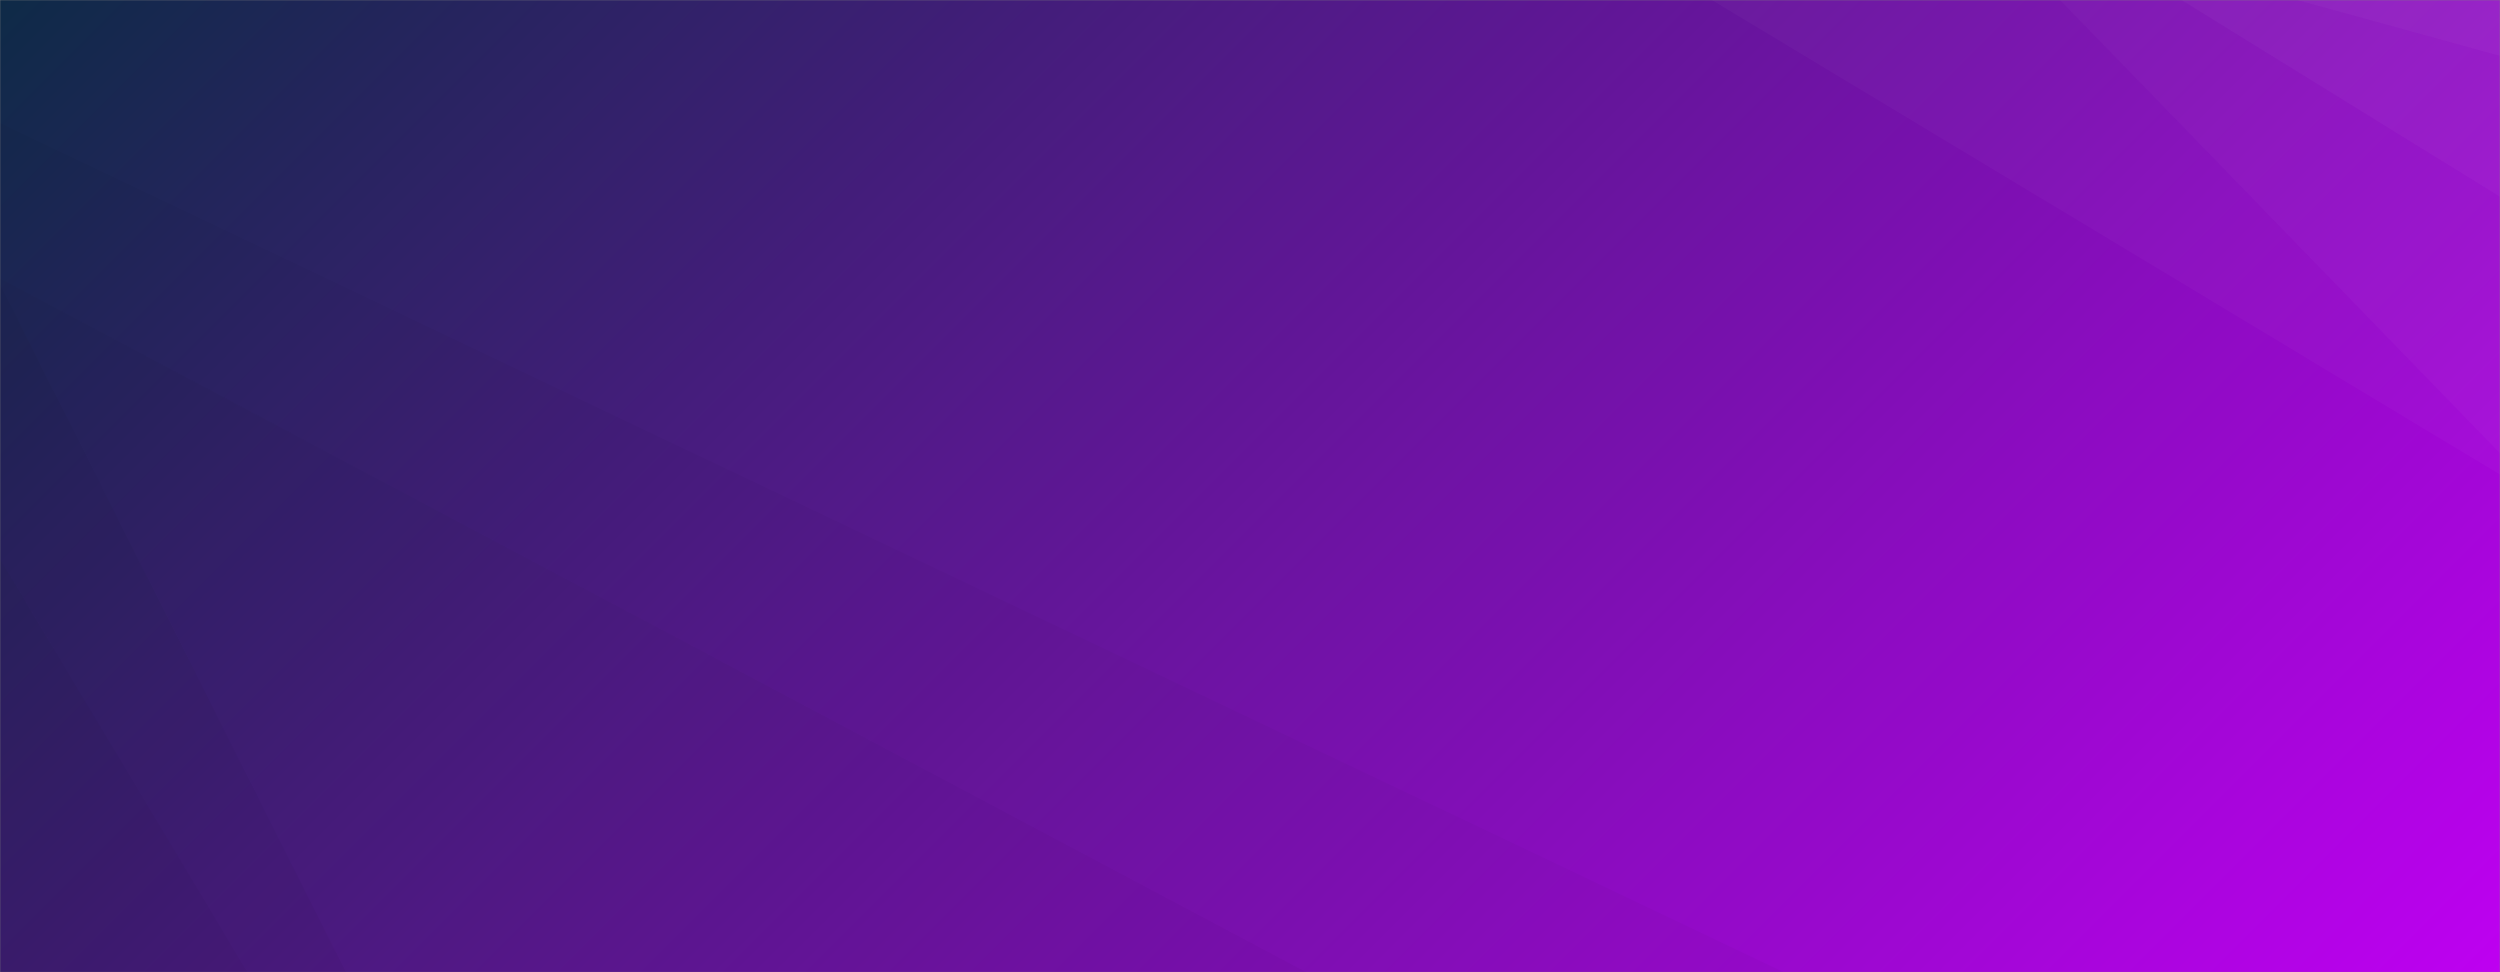 <svg xmlns="http://www.w3.org/2000/svg" version="1.1" xmlns:xlink="http://www.w3.org/1999/xlink" xmlns:svgjs="http://svgjs.com/svgjs" width="1440" height="560" preserveAspectRatio="none" viewBox="0 0 1440 560">
    <rect x="0" y="0" width="1440" height="560" fill="#808080" stroke="none"/>
    <g mask="url(&quot;#SvgjsMask1106&quot;)" fill="none">
        <rect width="1440" height="560" x="0" y="0" fill="url(#SvgjsLinearGradient1107)"></rect>
        <path d="M1440 0L1323.04 0L1440 32.2z" fill="rgba(255, 255, 255, .1)"></path>
        <path d="M1323.04 0L1440 32.2L1440 113.31L1256.5 0z" fill="rgba(255, 255, 255, .075)"></path>
        <path d="M1256.5 0L1440 113.31L1440 261.1L1186.58 0z" fill="rgba(255, 255, 255, .05)"></path>
        <path d="M1186.58 0L1440 261.1L1440 273.33L986 0z" fill="rgba(255, 255, 255, .025)"></path>
        <path d="M0 560L142.58 560L0 322.11z" fill="rgba(0, 0, 0, .1)"></path>
        <path d="M0 322.11L142.58 560L199.22 560L0 163.68z" fill="rgba(0, 0, 0, .075)"></path>
        <path d="M0 163.68L199.22 560L752.45 560L0 160.37z" fill="rgba(0, 0, 0, .05)"></path>
        <path d="M0 160.37L752.45 560L1027.51 560L0 70.9z" fill="rgba(0, 0, 0, .025)"></path>
    </g>
    <defs>
        <mask id="SvgjsMask1106">
            <rect width="1440" height="560" fill="#ffffff"></rect>
        </mask>
        <linearGradient x1="15.28%" y1="-39.29%" x2="84.72%" y2="139.29%" gradientUnits="userSpaceOnUse" id="SvgjsLinearGradient1107">
            <stop stop-color="#0e2a47" offset="0"></stop>
            <stop stop-color="rgba(190, 0, 241, 1)" offset="1"></stop>
        </linearGradient>
    </defs>
</svg>